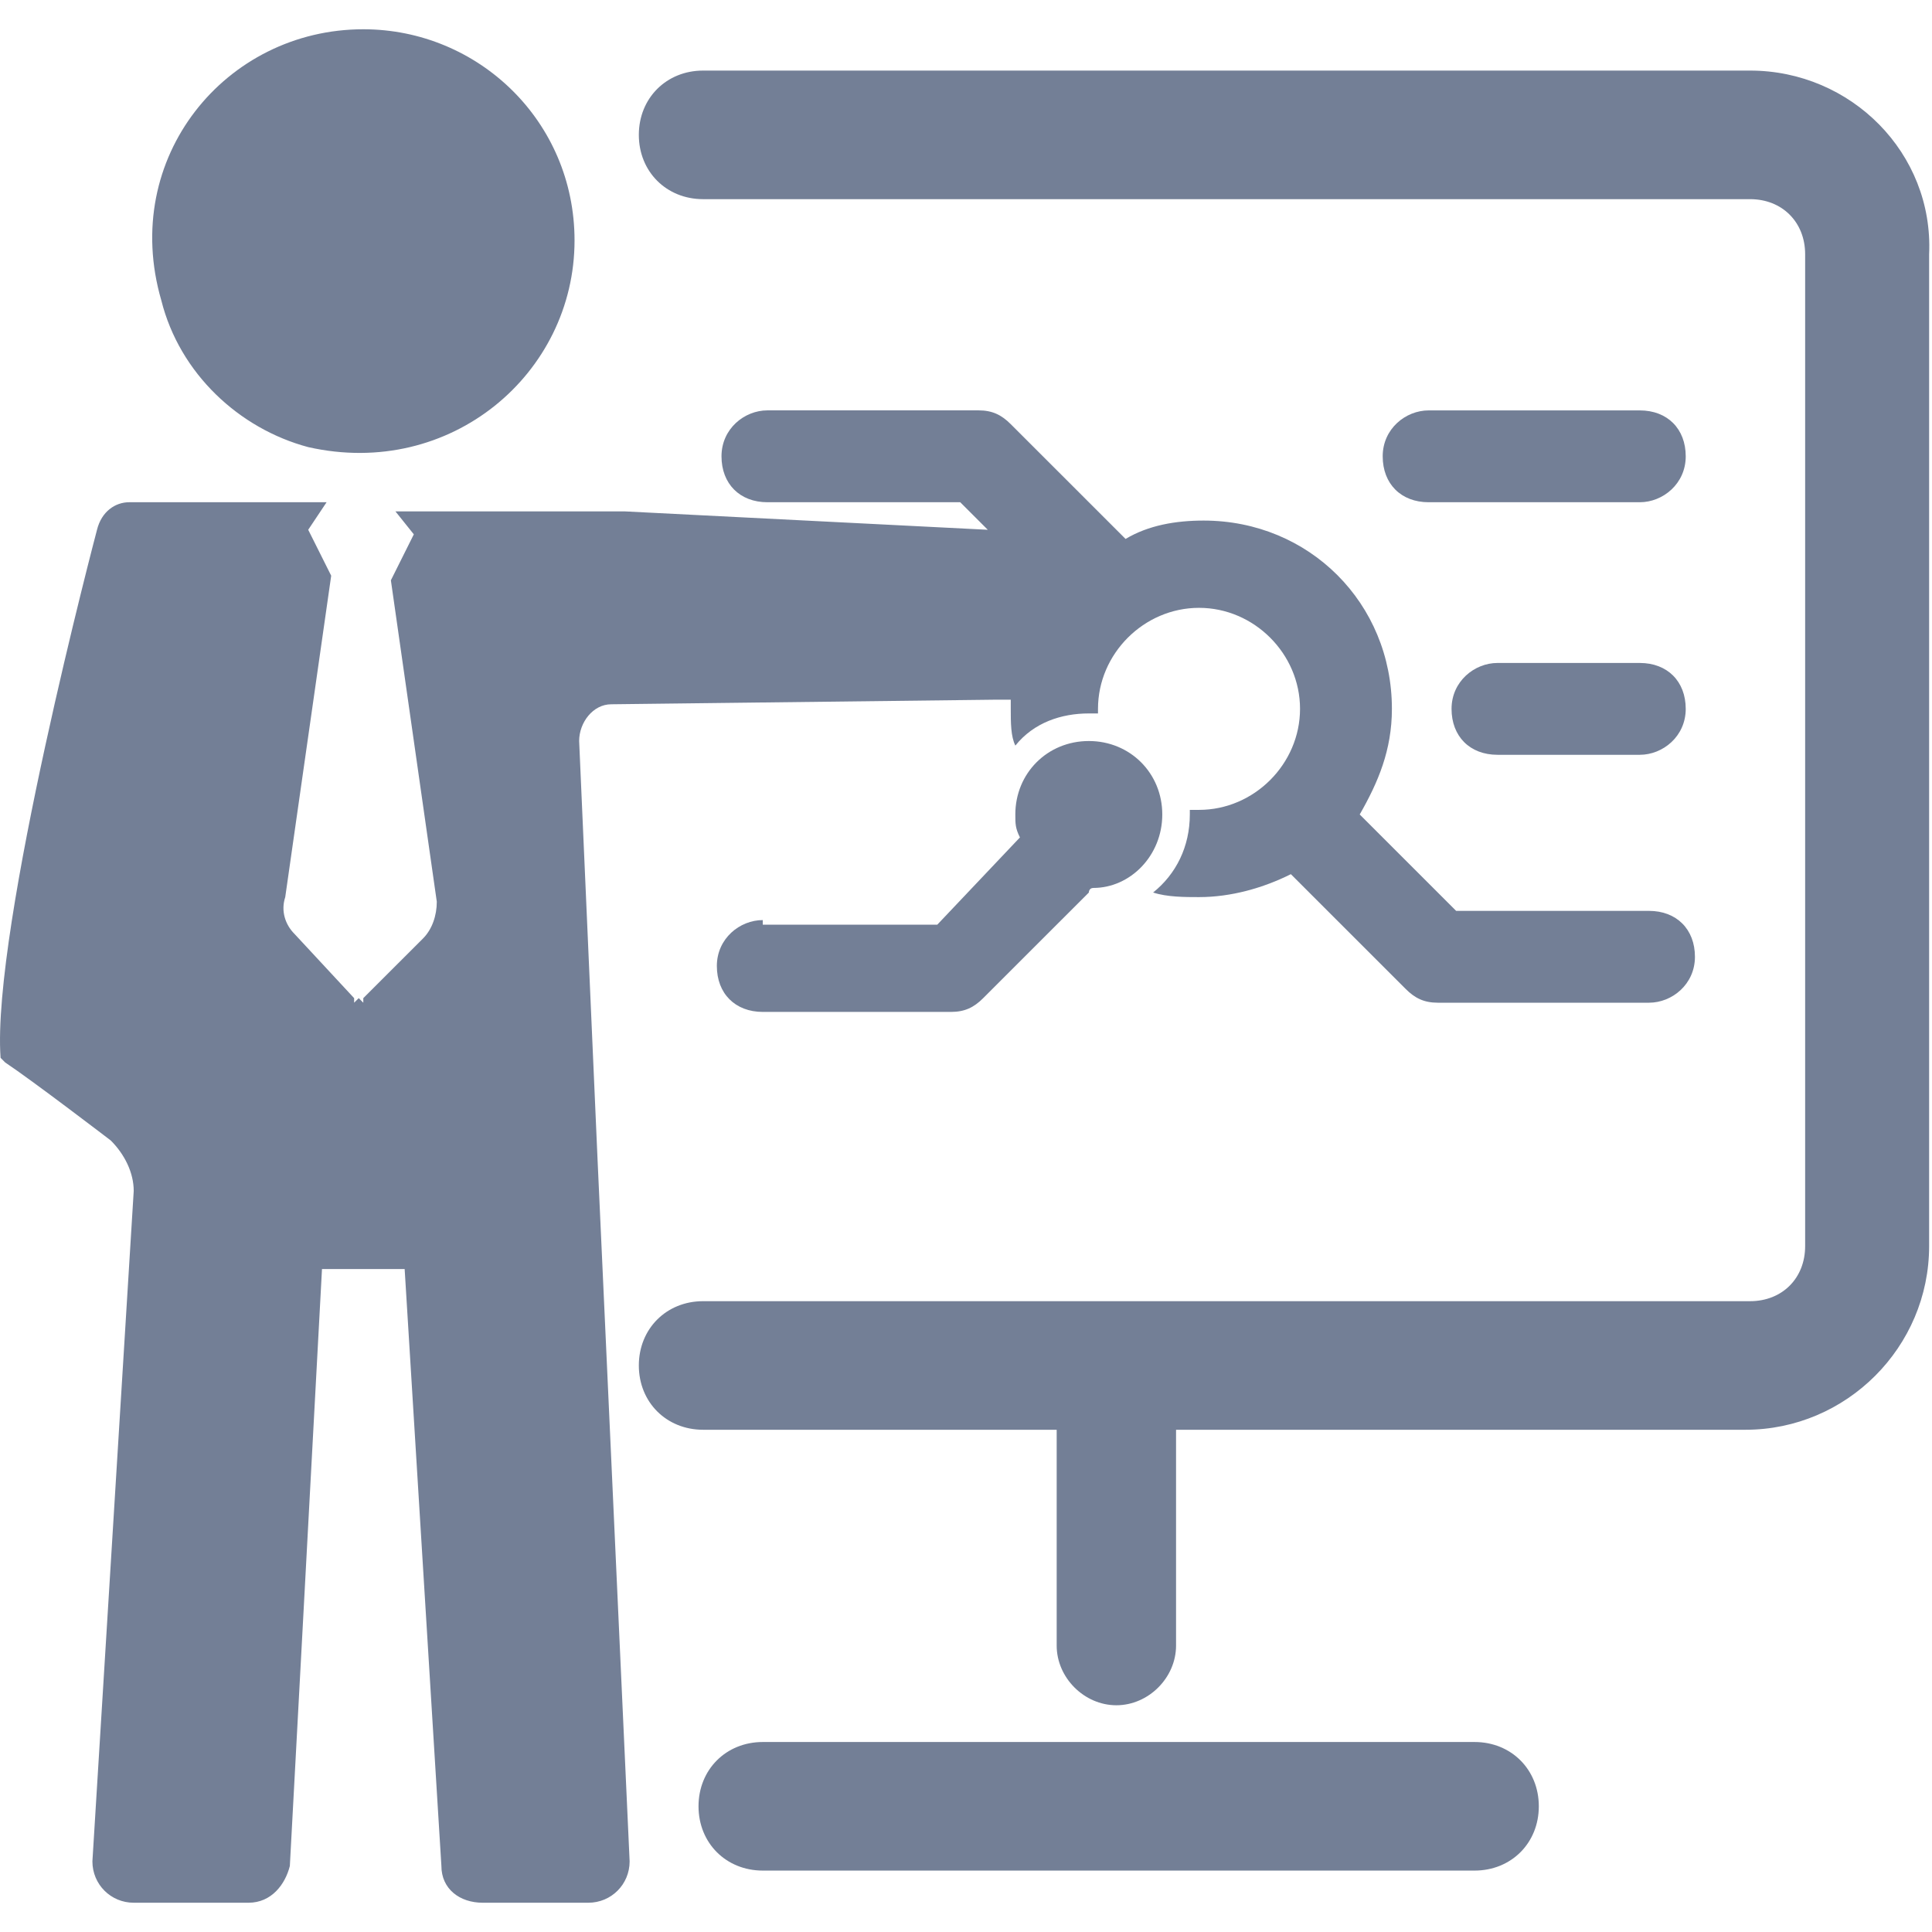 <svg xmlns="http://www.w3.org/2000/svg" width="47" height="47" viewBox="0 0 47 47" fill="none"><g clip-path="url(#clip0_385_2877)"><path d="M7.498 10.877C10.961 11.659 13.977 9.09 13.977 5.85C13.977 2.946 11.631 0.712 8.838 0.712C5.487 0.712 2.918 3.84 3.923 7.303C4.37 9.09 5.822 10.43 7.498 10.877ZM14.089 18.026C14.089 17.579 14.424 17.133 14.871 17.133L24.254 17.021H24.589V17.244C24.589 17.579 24.589 17.915 24.701 18.138C25.148 17.579 25.818 17.356 26.488 17.356H26.711V17.244C26.711 15.904 27.828 14.787 29.169 14.787C30.509 14.787 31.626 15.904 31.626 17.244C31.626 18.585 30.509 19.702 29.169 19.702H28.945V19.814C28.945 20.596 28.61 21.266 28.052 21.712C28.387 21.824 28.834 21.824 29.169 21.824C29.951 21.824 30.733 21.601 31.403 21.266L34.196 24.058C34.419 24.282 34.642 24.393 34.977 24.393H40.116C40.675 24.393 41.233 23.947 41.233 23.276C41.233 22.606 40.786 22.159 40.116 22.159H35.424L33.078 19.814C33.525 19.032 33.861 18.25 33.861 17.244C33.861 14.675 31.85 12.664 29.281 12.664C28.61 12.664 27.94 12.776 27.382 13.111L24.589 10.319C24.366 10.095 24.142 9.983 23.807 9.983H18.669C18.11 9.983 17.552 10.43 17.552 11.101C17.552 11.771 17.998 12.218 18.669 12.218H23.36L24.03 12.888L15.206 12.441H9.62L10.067 12.999L9.509 14.117L10.626 21.936C10.626 22.271 10.514 22.606 10.291 22.83L8.838 24.282V24.393L8.727 24.282L8.615 24.393V24.282L7.163 22.718C6.939 22.494 6.828 22.159 6.939 21.824L8.057 14.005L7.498 12.888L7.945 12.218H3.142C2.806 12.218 2.471 12.441 2.36 12.888C2.36 12.888 -0.21 22.606 0.014 25.734L0.125 25.846C0.796 26.292 2.695 27.745 2.695 27.745C3.03 28.08 3.253 28.526 3.253 28.973L2.248 45.282C2.248 45.841 2.695 46.288 3.253 46.288H6.046C6.604 46.288 6.939 45.841 7.051 45.394L7.833 30.872H9.844L10.738 45.394C10.738 45.953 11.184 46.288 11.743 46.288H14.312C14.871 46.288 15.317 45.841 15.317 45.282L14.536 28.191L14.089 18.026Z" fill="#737F96"></path><path d="M42.574 1.717H17.105C16.211 1.717 15.541 2.388 15.541 3.281C15.541 4.175 16.211 4.845 17.105 4.845H42.574C43.356 4.845 43.914 5.404 43.914 6.186V30.314C43.914 31.096 43.356 31.654 42.574 31.654H17.105C16.211 31.654 15.541 32.325 15.541 33.218C15.541 34.112 16.211 34.782 17.105 34.782H25.706V40.032C25.706 40.814 26.376 41.484 27.158 41.484C27.94 41.484 28.61 40.814 28.61 40.032V34.782H42.462C44.919 34.782 46.93 32.771 46.93 30.314V6.186C47.042 3.728 45.031 1.717 42.574 1.717ZM35.871 42.378H18.557C17.663 42.378 16.993 43.048 16.993 43.942C16.993 44.836 17.663 45.506 18.557 45.506H35.871C36.765 45.506 37.435 44.836 37.435 43.942C37.435 43.048 36.765 42.378 35.871 42.378Z" fill="#737F96"></path><path d="M39.892 16.128H36.429C35.871 16.128 35.312 16.575 35.312 17.245C35.312 17.915 35.759 18.362 36.429 18.362H39.892C40.451 18.362 41.009 17.915 41.009 17.245C41.009 16.575 40.562 16.128 39.892 16.128ZM39.892 9.984H34.754C34.195 9.984 33.637 10.431 33.637 11.101C33.637 11.771 34.084 12.218 34.754 12.218H39.892C40.451 12.218 41.009 11.771 41.009 11.101C41.009 10.431 40.562 9.984 39.892 9.984ZM18.556 22.383C17.998 22.383 17.439 22.83 17.439 23.5C17.439 24.171 17.886 24.617 18.556 24.617H23.136C23.471 24.617 23.695 24.506 23.918 24.282L26.488 21.713C26.488 21.713 26.488 21.601 26.599 21.601C27.493 21.601 28.275 20.819 28.275 19.814C28.275 18.809 27.493 18.027 26.488 18.027C25.482 18.027 24.7 18.809 24.7 19.814C24.7 20.037 24.7 20.149 24.812 20.372L22.801 22.495H18.556V22.383Z" fill="#737F96"></path></g><defs><clipPath id="clip0_385_2877"><rect width="47" height="47" fill="white"></rect></clipPath></defs></svg>